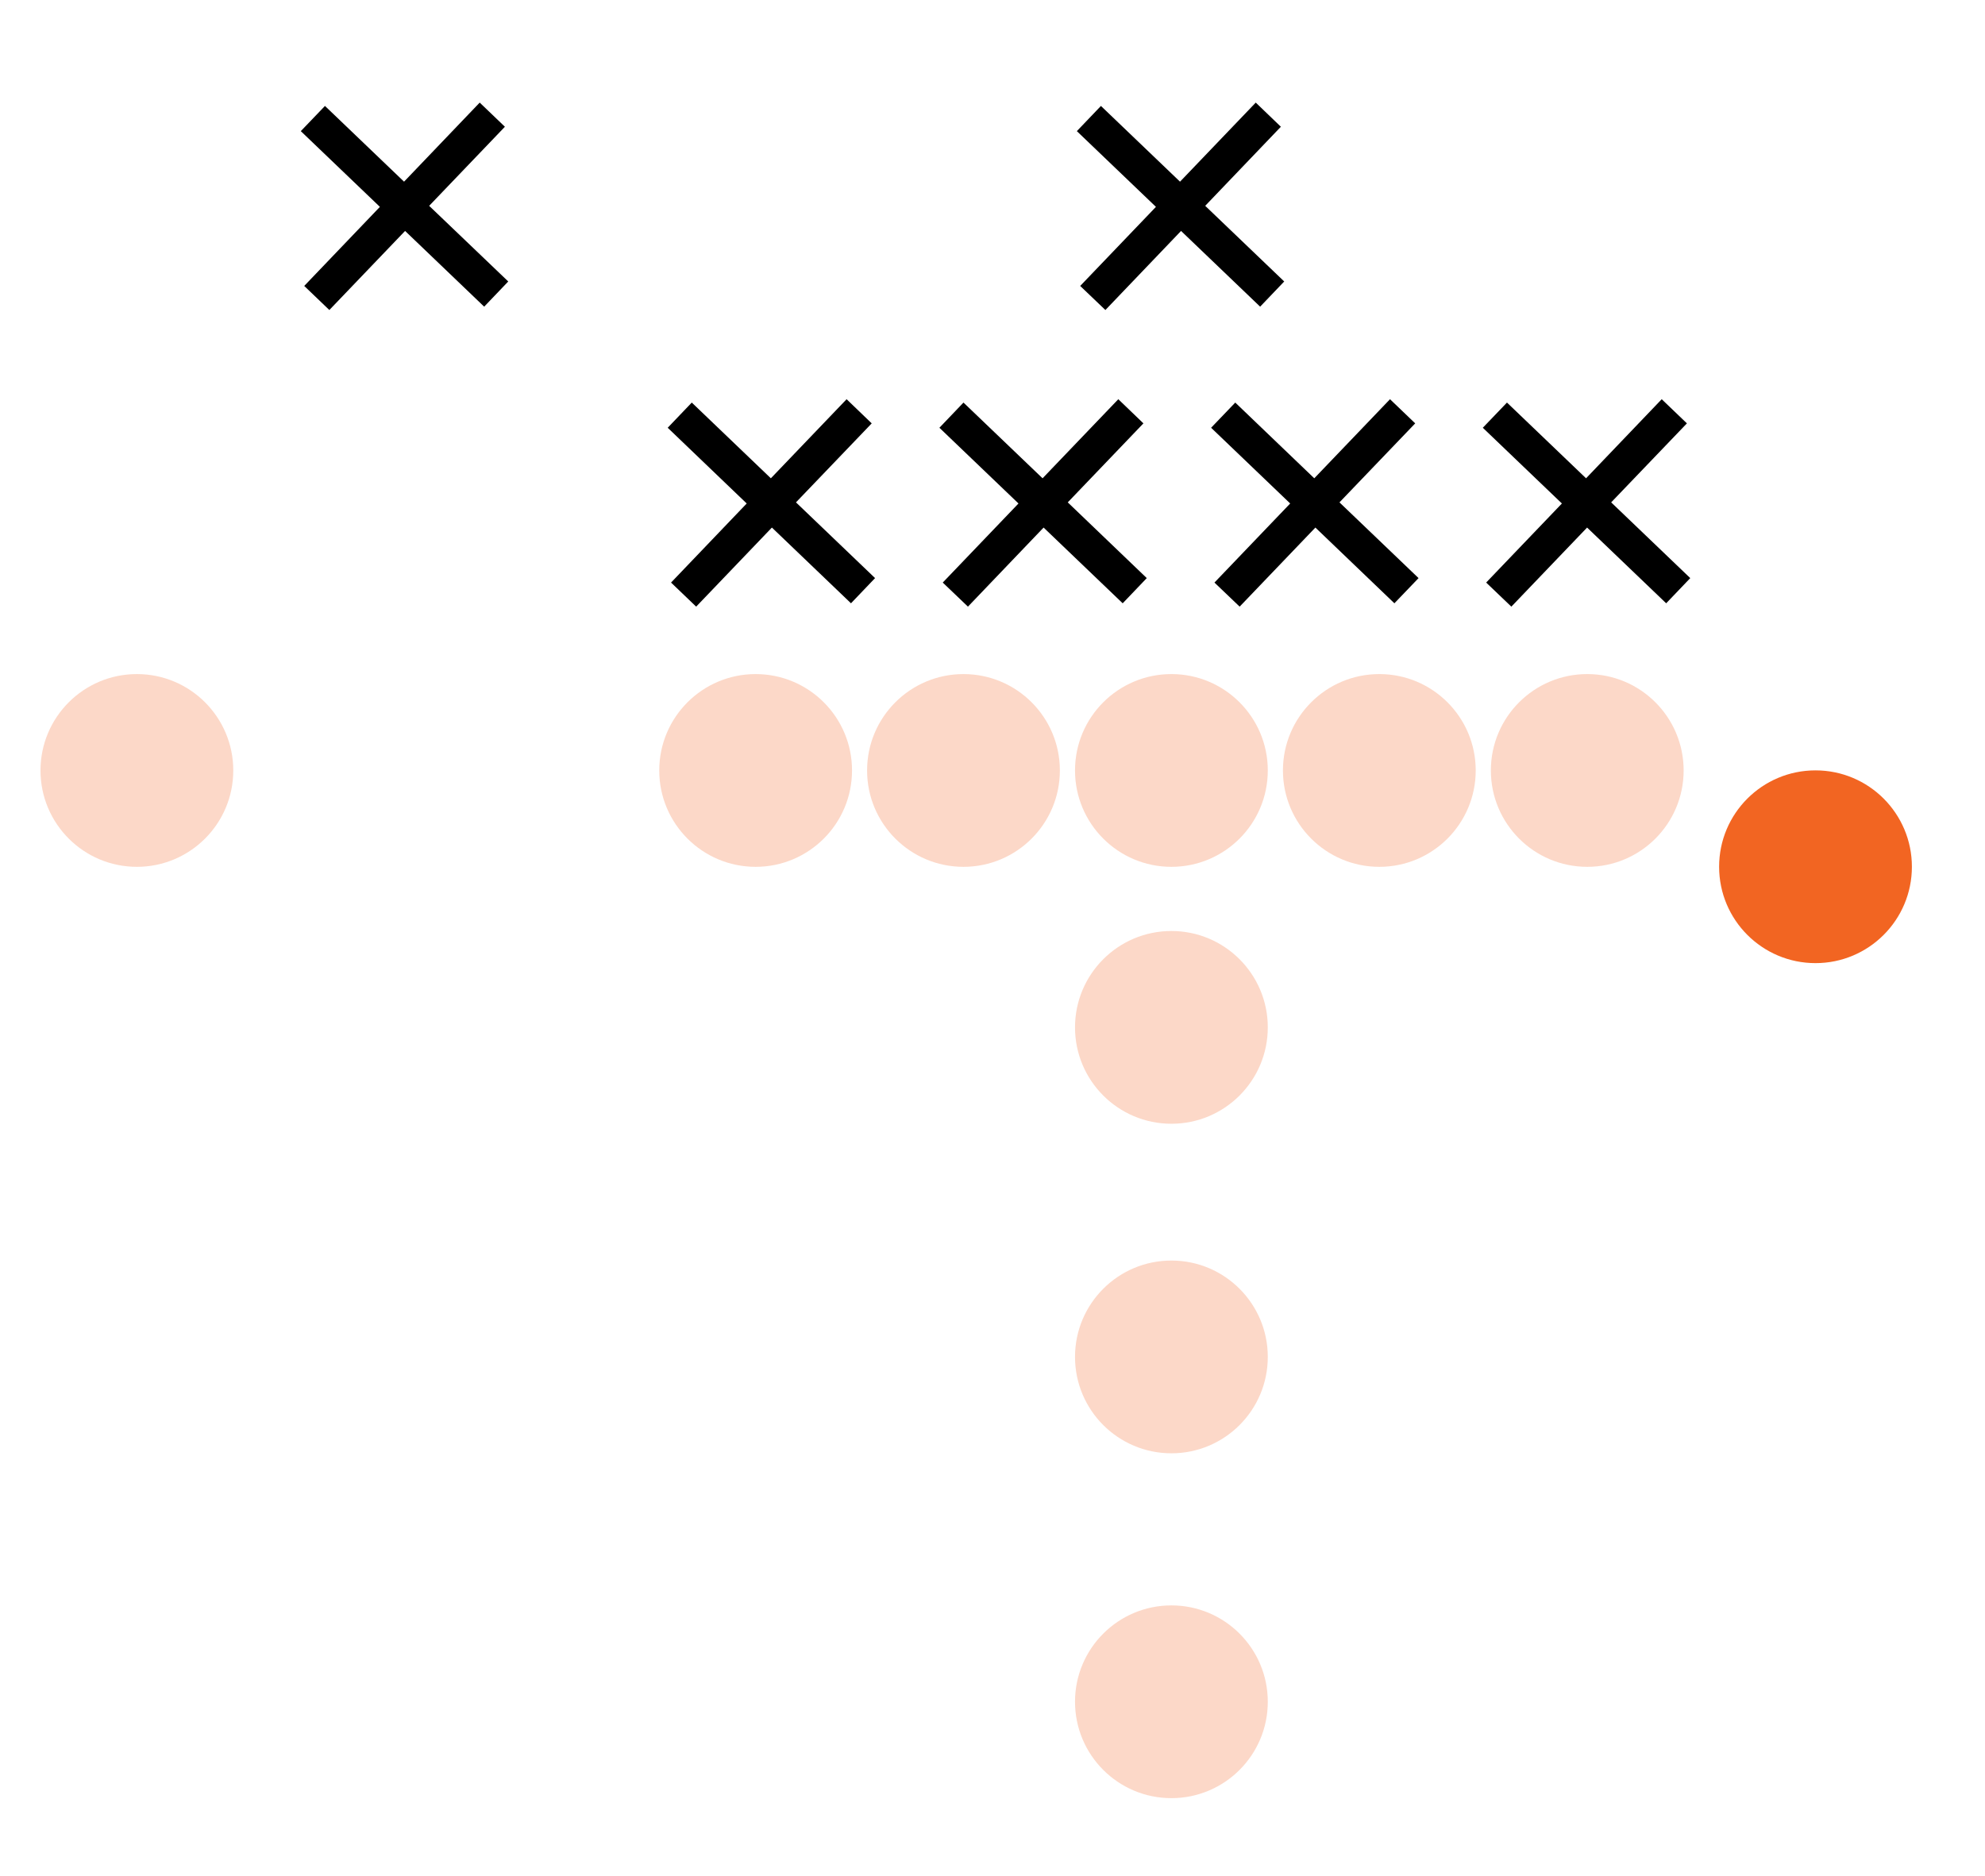 <svg id="Layer_1" data-name="Layer 1" xmlns="http://www.w3.org/2000/svg" viewBox="0 0 248.98 235.36"><defs><style>.cls-1{fill:#fcd8c8;}.cls-2{fill:#f26522;}</style></defs><title>TE</title><circle class="cls-1" cx="94.78" cy="96.65" r="12.09"/><circle class="cls-1" cx="17.17" cy="96.65" r="12.09"/><circle class="cls-1" cx="120.85" cy="96.65" r="12.09"/><circle class="cls-1" cx="146.93" cy="96.65" r="12.09"/><circle class="cls-1" cx="146.93" cy="128.88" r="12.09"/><circle class="cls-1" cx="146.93" cy="170.22" r="12.09"/><circle class="cls-1" cx="146.93" cy="213.48" r="12.09"/><circle class="cls-1" cx="173.01" cy="96.65" r="12.09"/><circle class="cls-1" cx="199.09" cy="96.65" r="12.09"/><circle class="cls-2" cx="227.72" cy="108.73" r="12.09"/><polygon points="212.01 72.52 202.09 63.02 211.59 53.11 208.43 50.08 198.94 60 189.02 50.5 185.99 53.66 195.91 63.16 186.41 73.08 189.57 76.1 199.07 66.18 208.99 75.68 212.01 72.52"/><polygon points="177.93 72.52 168.01 63.02 177.51 53.11 174.35 50.08 164.85 60 154.94 50.5 151.91 53.66 161.83 63.16 152.33 73.08 155.49 76.1 164.99 66.18 174.9 75.68 177.93 72.52"/><polygon points="143.84 72.52 133.93 63.02 143.42 53.11 140.27 50.08 130.77 60 120.85 50.5 117.83 53.66 127.75 63.16 118.25 73.08 121.41 76.1 130.9 66.18 140.82 75.68 143.84 72.52"/><polygon points="161.08 35.31 151.17 25.82 160.66 15.9 157.51 12.87 148.01 22.79 138.09 13.29 135.07 16.45 144.99 25.95 135.49 35.87 138.65 38.89 148.14 28.97 158.06 38.47 161.08 35.31"/><polygon points="63.75 35.31 53.83 25.82 63.33 15.9 60.17 12.87 50.68 22.79 40.76 13.29 37.73 16.45 47.65 25.95 38.16 35.87 41.31 38.89 50.81 28.97 60.73 38.47 63.75 35.31"/><polygon points="109.76 72.52 99.84 63.02 109.34 53.11 106.19 50.08 96.69 60 86.77 50.5 83.75 53.66 93.66 63.16 84.17 73.08 87.32 76.1 96.82 66.18 106.74 75.68 109.76 72.52"/></svg>